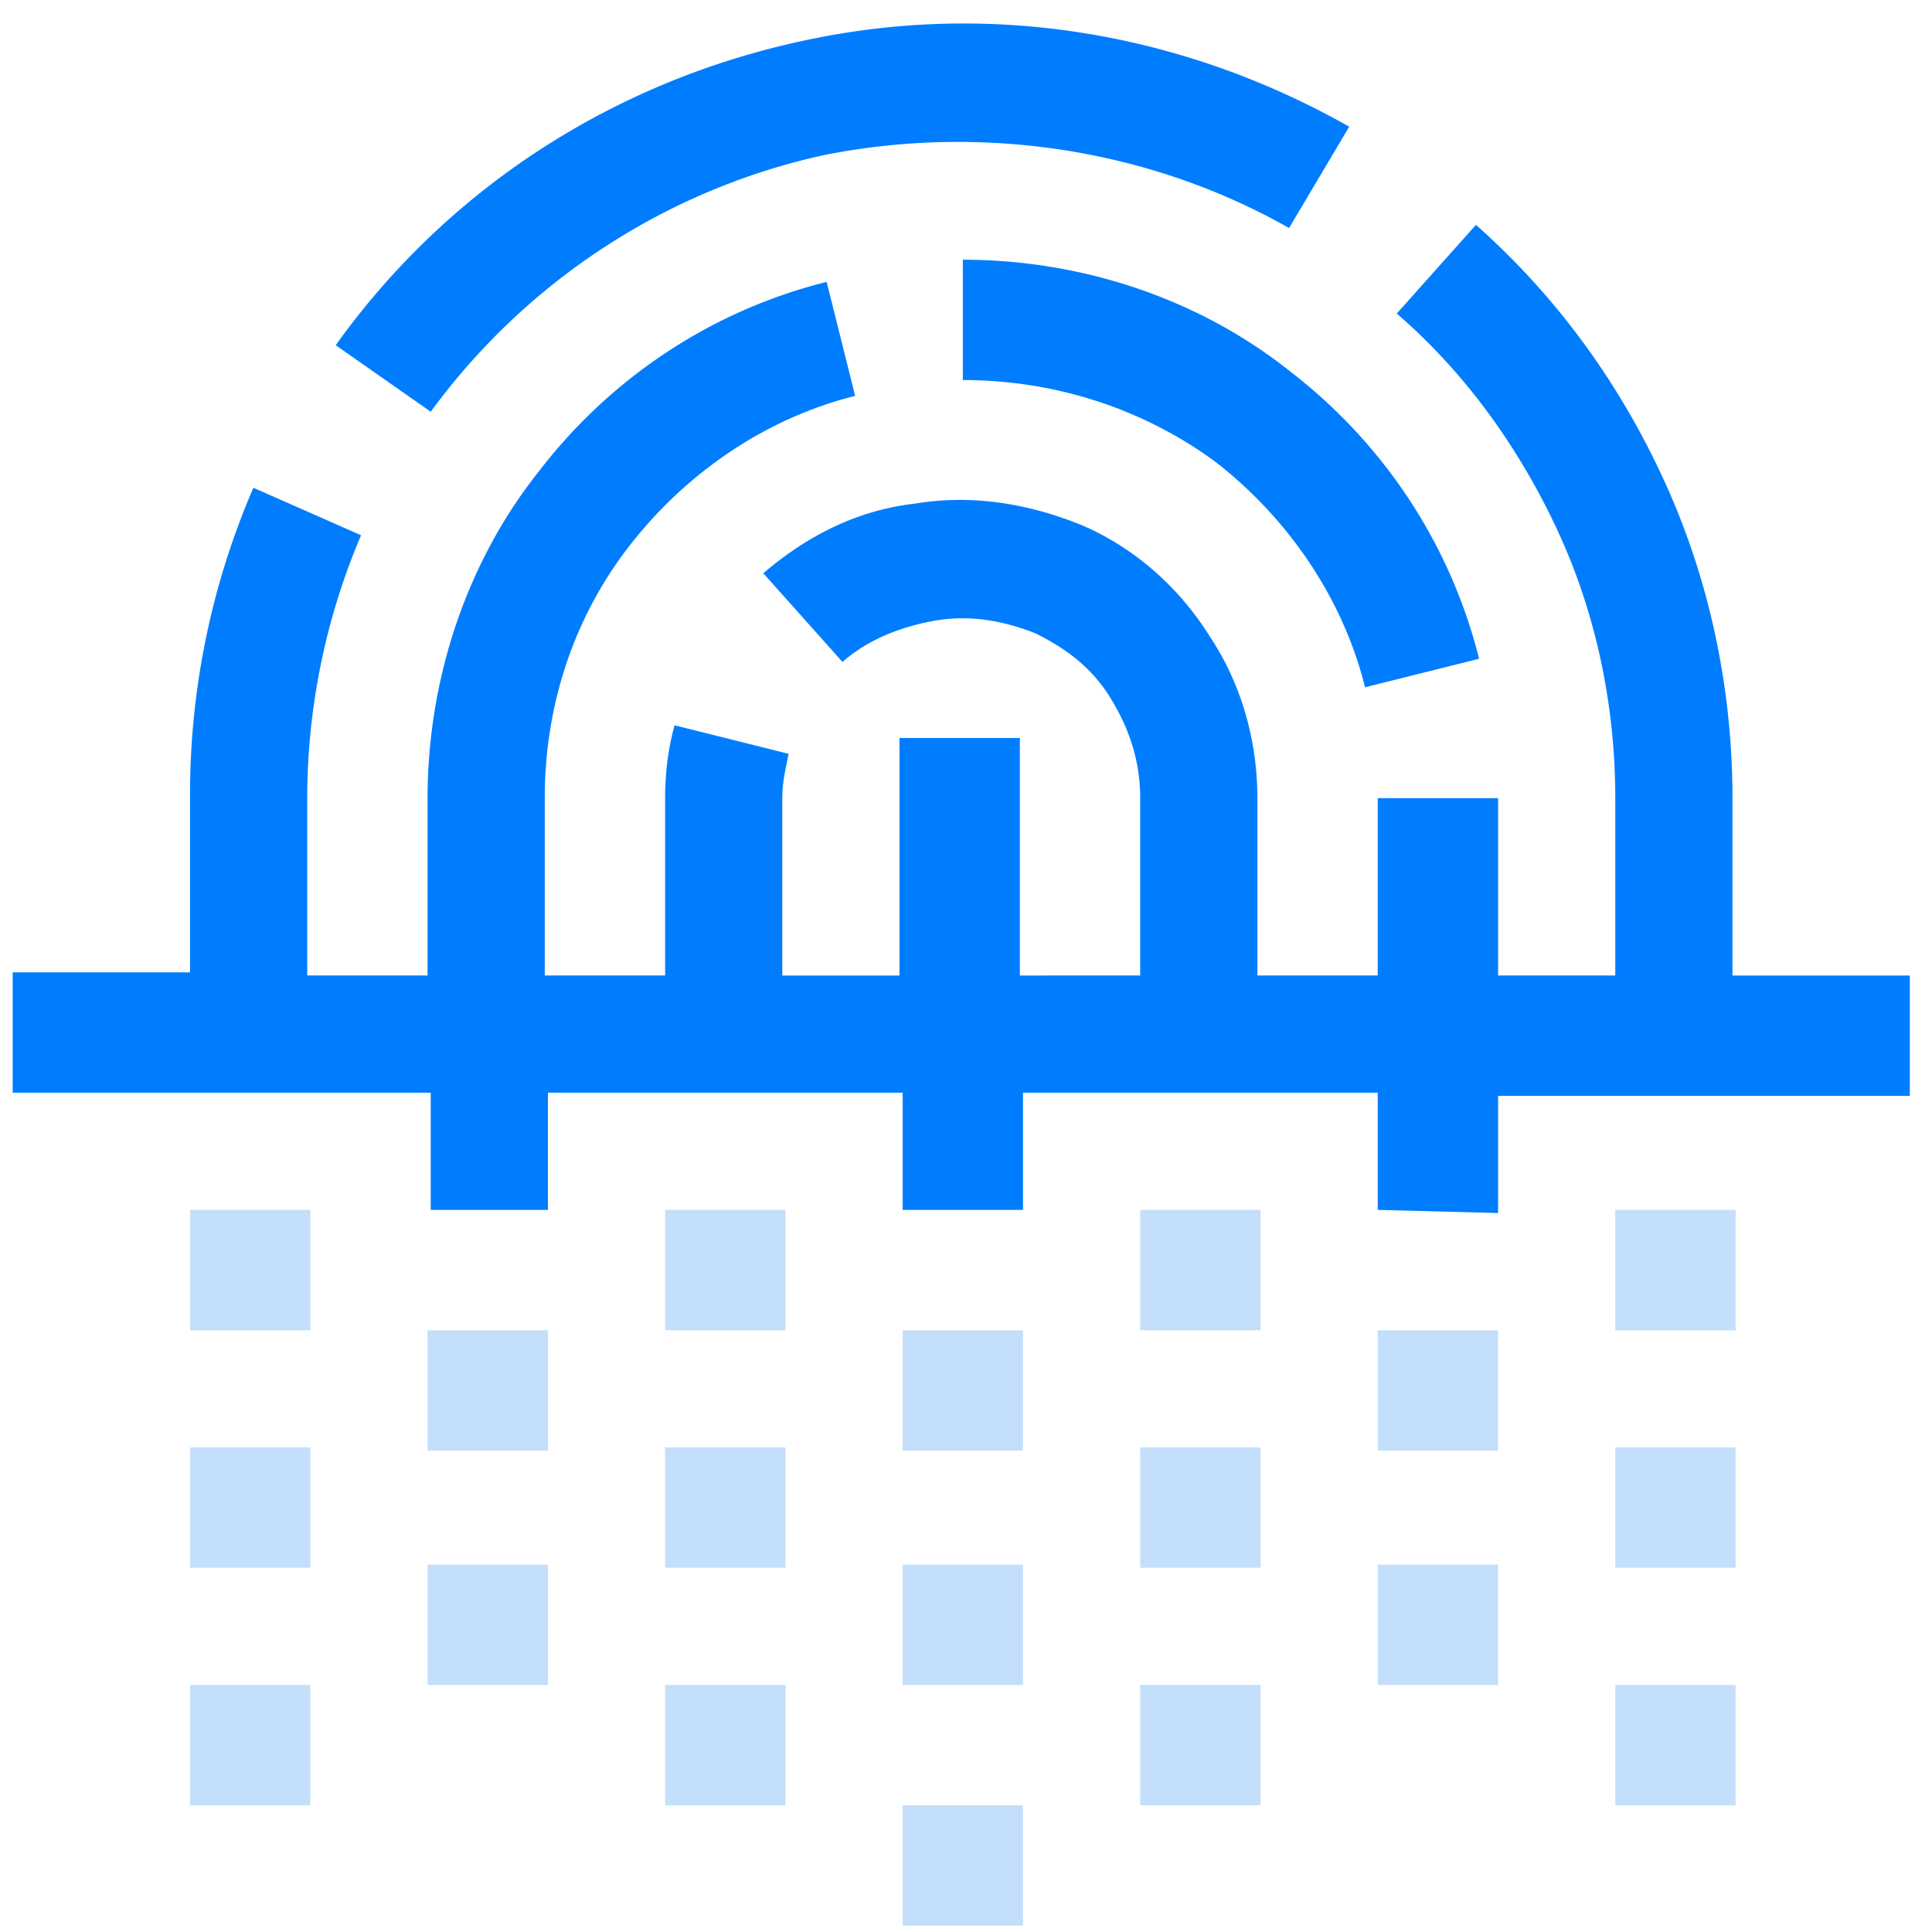 <svg xmlns="http://www.w3.org/2000/svg" viewBox="0 0 61 61"><path d="M43.5 38.2v-3.7H32.3v3.7h-3.8v-3.7H17.3v3.7h-3.7v-3.7H.4v-3.8H6v-5.6a24.4 24.4 0 012-9.7l3.4 1.5a21.24 21.24 0 00-1.7 8.3v5.6h3.8v-5.6c0-3.7 1.2-7.4 3.5-10.3 2.3-3 5.5-5.1 9.1-6l.9 3.6c-2.8.7-5.3 2.4-7.1 4.7s-2.7 5.1-2.7 8v5.6H21v-5.6c0-.8.1-1.6.3-2.3l3.6.9c-.1.5-.2.9-.2 1.4v5.6h3.7v-7.5h3.8v7.5H36v-5.6c0-1.1-.3-2.1-.9-3.1s-1.4-1.6-2.4-2.1c-1-.4-2.1-.6-3.2-.4s-2.1.6-2.9 1.3l-2.5-2.8c1.4-1.2 3-2 4.8-2.2 1.8-.3 3.6 0 5.3.7 1.6.7 3 1.9 4 3.5 1 1.5 1.5 3.3 1.5 5.1v5.6h3.8v-5.6h3.8v5.6H51v-5.6c0-2.9-.6-5.8-1.8-8.4s-2.9-5-5.1-6.9l2.5-2.8c2.6 2.3 4.6 5.1 6 8.2s2.1 6.5 2.1 9.9v5.6h5.6v3.8h-13v3.7l-3.8-.1zM30.4 12V8.2c3.7 0 7.4 1.2 10.3 3.5 3 2.3 5.1 5.5 6 9.1l-3.6.9c-.7-2.8-2.4-5.3-4.7-7.1-2.3-1.7-5.1-2.6-8-2.6zm-19.8-1.1c3.5-4.9 8.7-8.3 14.7-9.6C31.2 0 37.3 1 42.6 4l-1.9 3.2C36.3 4.7 31 3.9 26 4.9c-5 1.1-9.4 4-12.4 8.1l-3-2.1z" fill="#007dff"/><path d="M28.5 60.7V57h3.8v3.8h-3.8zM51 57v-3.8h3.8V57H51zm-15 0v-3.8h3.8V57H36zm-15 0v-3.8h3.8V57H21zM6 57v-3.8h3.8V57H6zm37.5-3.8v-3.8h3.8v3.8h-3.8zm-15 0v-3.8h3.8v3.8h-3.8zm-15 0v-3.8h3.8v3.8h-3.8zM51 49.5v-3.8h3.8v3.8H51zm-15 0v-3.8h3.8v3.8H36zm-15 0v-3.8h3.8v3.8H21zm-15 0v-3.8h3.8v3.8H6zm37.5-3.8V42h3.8v3.8h-3.8zm-15 0V42h3.8v3.8h-3.8zm-15 0V42h3.8v3.8h-3.8zM51 42v-3.8h3.8V42H51zm-15 0v-3.8h3.8V42H36zm-15 0v-3.8h3.8V42H21zM6 42v-3.8h3.8V42H6z" fill="#c4dffb"/></svg>